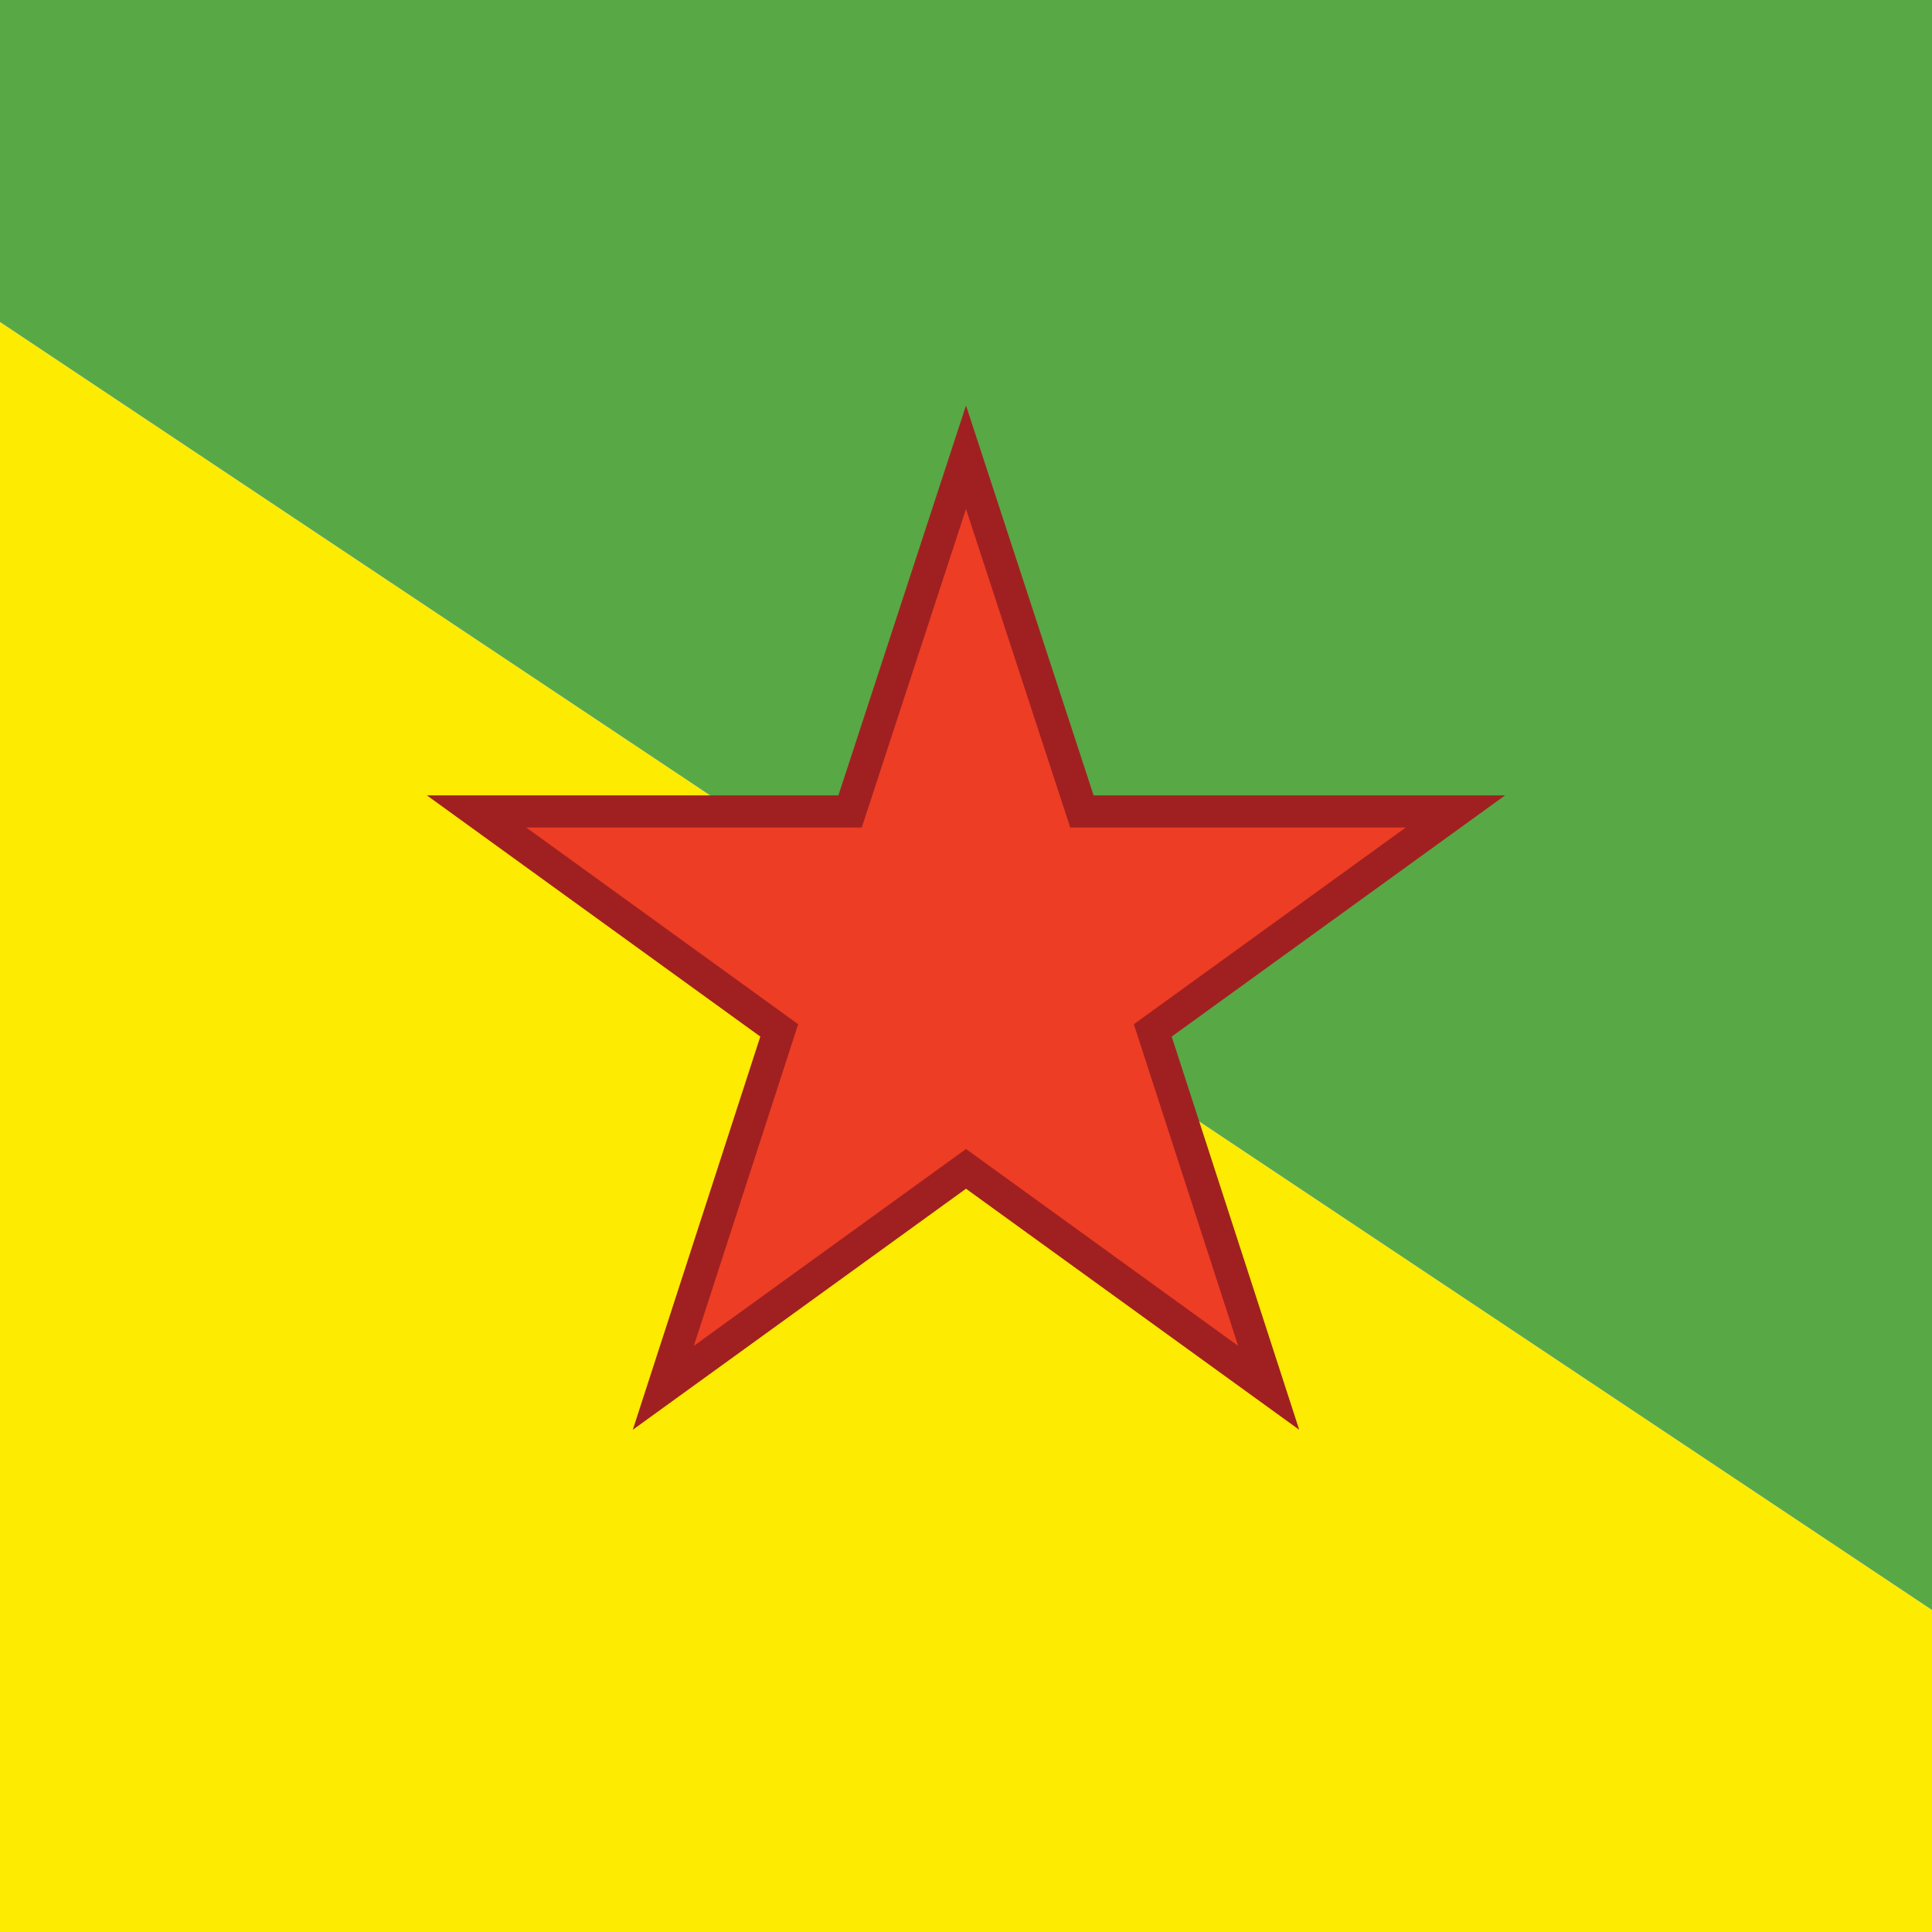 <?xml version="1.0" encoding="utf-8"?>
<svg version="1.1" xmlns="http://www.w3.org/2000/svg" viewBox="15 0 60 60">
<polygon fill="#FDEB01" points="0,0 90,60 0,60 "/>
<polygon fill="#58A846" points="90,0 90,60 0,0 "/>
<polygon fill="#ED3D24" stroke="#A02021" stroke-miterlimit="10" points="50.8,32 60.2,25.2 48.6,25.2 45,14.2 41.4,25.2 29.8,25.2 39.2,32 35.6,43.1 45,36.3 54.4,43.1 "/>
</svg>

